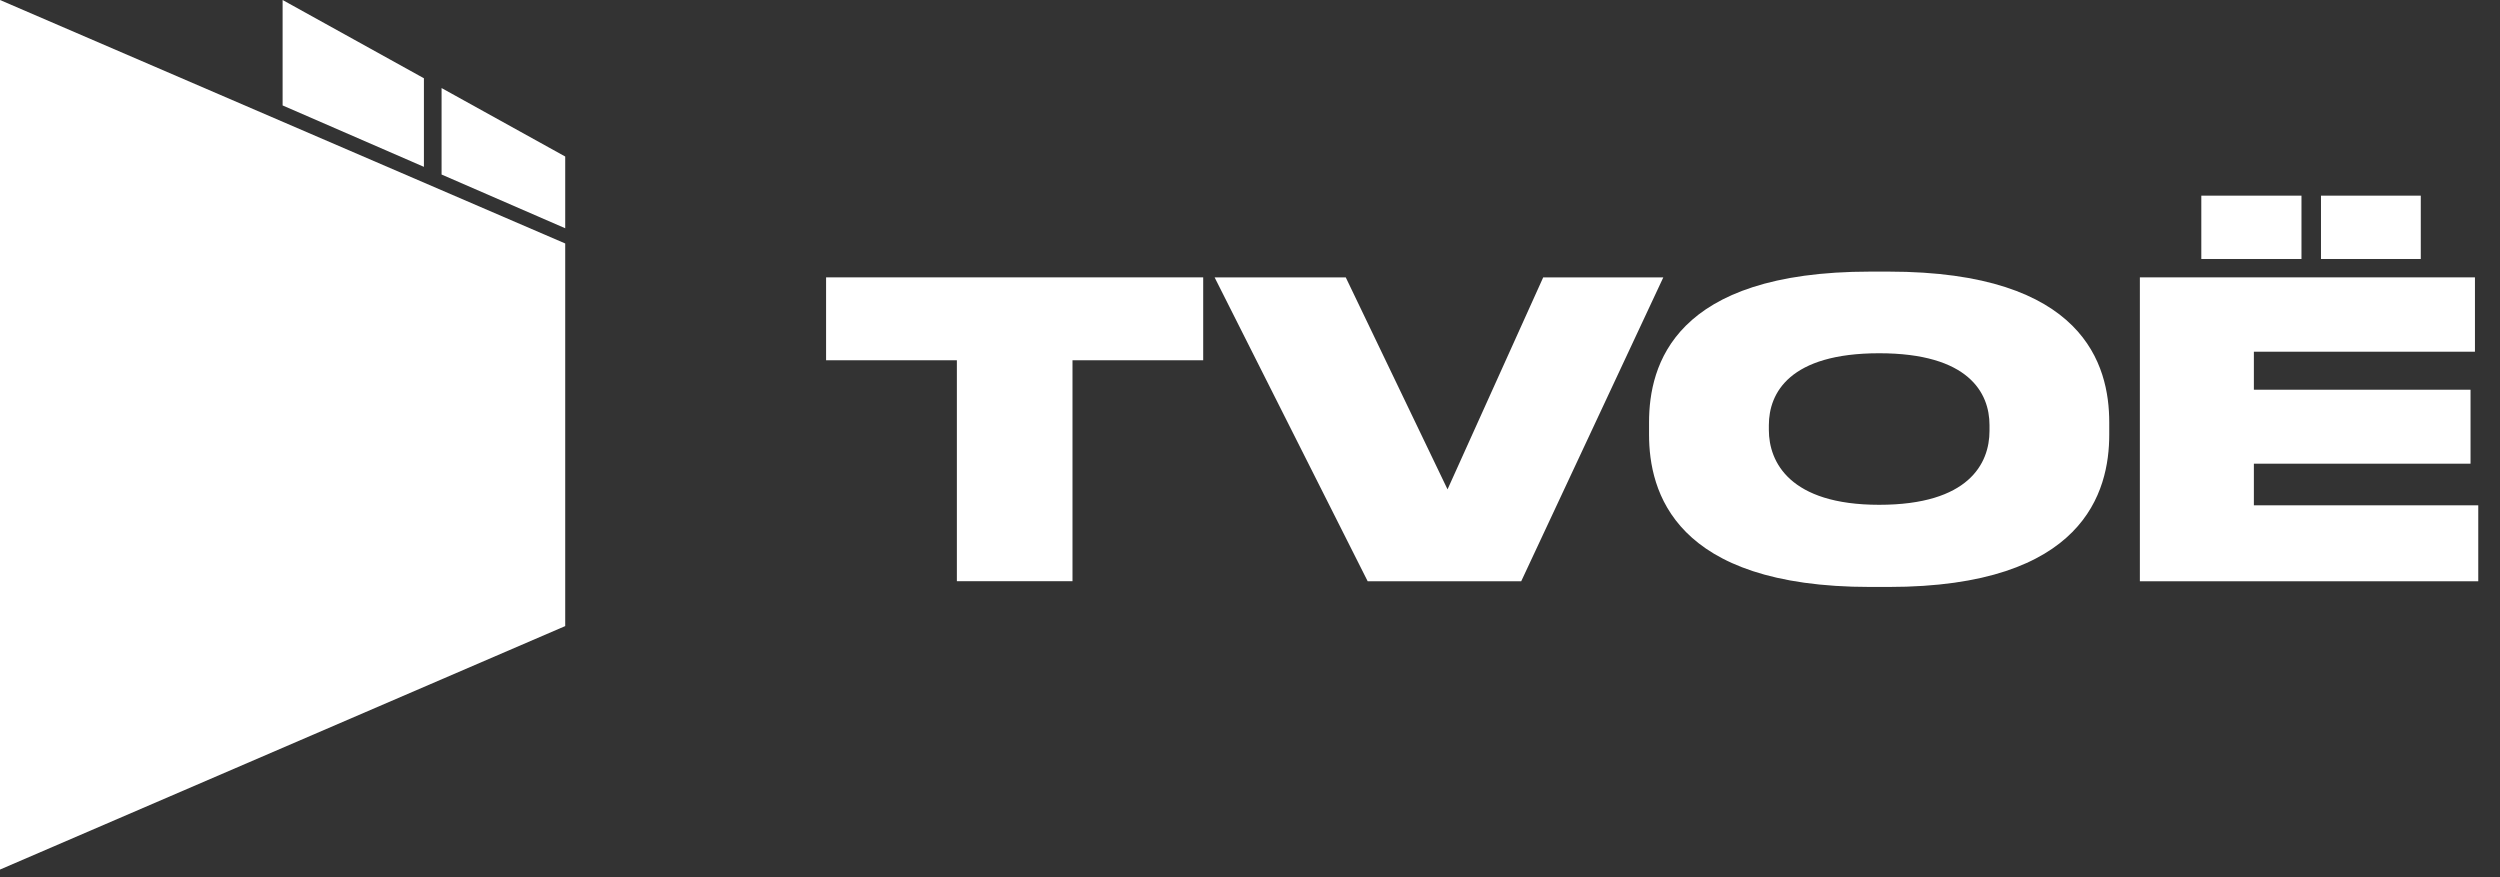<svg width="302" height="106" viewBox="0 0 302 106" fill="none" xmlns="http://www.w3.org/2000/svg">
<rect x="0" y="0" width="302" height="106" fill="#333333" stroke="none"/>
<path d="M68.278 29.412L68.278 75.631L0 105.043L4.66334e-06 0L68.278 29.412Z" fill="white"/>
<path d="M51.209 9.454V20.155L34.139 12.736V2.93862e-06L51.209 9.454Z" fill="white"/>
<path d="M68.278 18.908V27.574L53.342 21.083V10.636L68.278 18.908Z" fill="white"/>
<path d="M99.791 43.52V33.506H145.346V43.52H129.557V70.209H115.59V43.52H99.791Z" fill="white"/>
<path d="M165.216 70.218L146.724 33.506H162.567L174.862 59.116L186.42 33.506H200.929L183.762 70.218H165.216Z" fill="white"/>
<path d="M228.134 32.81C251.747 32.81 254.797 44.108 254.797 51.019V52.499C254.797 59.357 251.792 70.904 228.134 70.904H225.921C202.21 70.904 199.205 59.357 199.205 52.499V51.019C199.205 44.108 202.21 32.81 225.921 32.81H228.134ZM240.332 51.358C240.332 47.461 237.825 42.673 227.005 42.673C216.185 42.673 213.678 47.461 213.678 51.358V51.947C213.678 55.799 216.185 60.98 227.005 60.98C237.825 60.98 240.332 55.995 240.332 52.045V51.358Z" fill="white"/>
<path d="M298.974 33.506V42.486H272.267V47.078H298.44V56.013H272.267V61.042H299.374V70.218H258.496V33.506H298.983H298.974ZM278.019 31.286H265.919V23.635H278.019V31.286ZM292.43 31.286H280.375V23.635H292.43V31.286Z" fill="white"/>
</svg>
